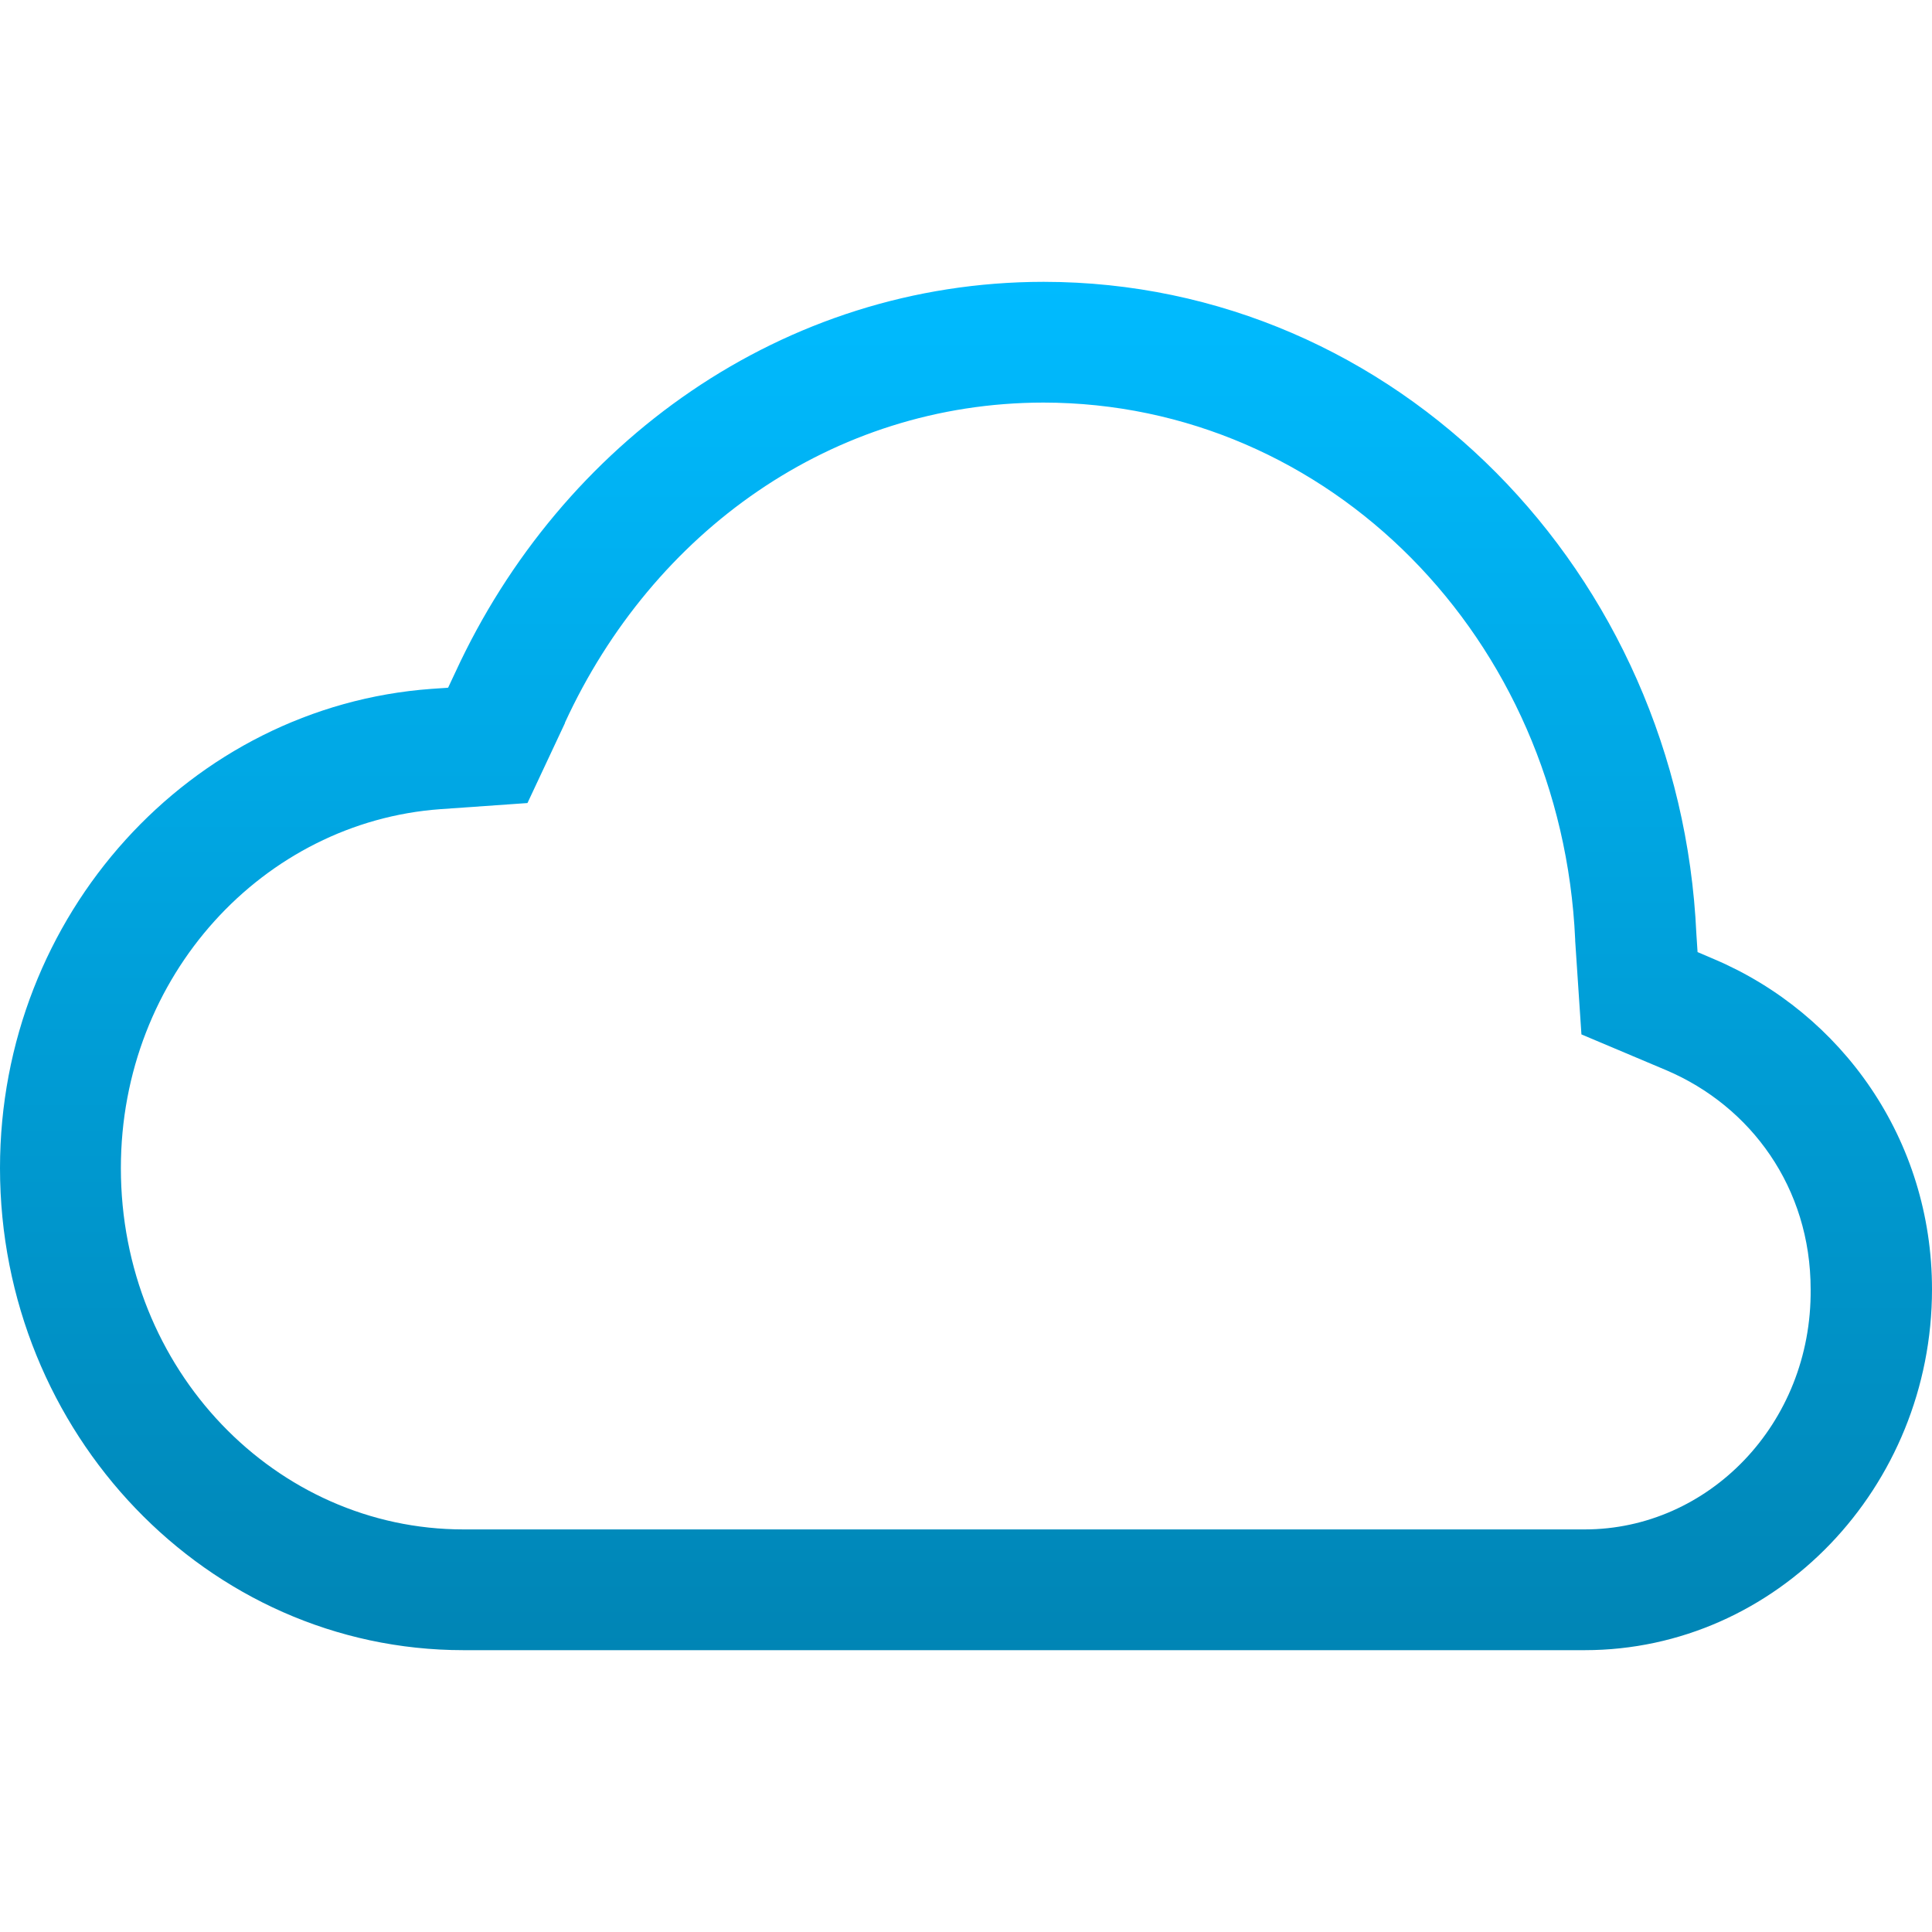 <svg xmlns="http://www.w3.org/2000/svg" xmlns:xlink="http://www.w3.org/1999/xlink" width="64" height="64" viewBox="0 0 64 64" version="1.1">
<defs>
<linearGradient id="linear0" gradientUnits="userSpaceOnUse" x1="0" y1="0" x2="0" y2="1" gradientTransform="matrix(64,0,0,45.328,0,9.336)">
<stop offset="0" style="stop-color:#00bbff;stop-opacity:1;"/>
<stop offset="1" style="stop-color:#0085b5;stop-opacity:1;"/>
</linearGradient>
</defs>
<g id="surface1">
<path style=" stroke:none;fill-rule:nonzero;fill:url(#linear0);" d="M 34.562 9.336 C 25.93 9.344 18.594 14.66 15.086 22.266 L 14.844 22.781 L 14.289 22.82 C 6.312 23.402 0 30.301 0 38.695 C 0 47.469 6.863 54.664 15.352 54.664 L 52.492 54.664 C 58.855 54.664 64 49.262 64 42.711 C 64 37.742 61.012 33.57 56.781 31.773 L 56.234 31.539 L 56.195 30.945 C 55.652 18.973 46.246 9.344 34.578 9.336 Z M 34.562 13.336 C 44.035 13.344 51.73 21.145 52.18 31.125 L 52.18 31.164 L 52.387 34.266 L 55.199 35.453 C 58 36.645 59.98 39.344 59.98 42.711 C 60.02 47.168 56.594 50.664 52.496 50.664 L 15.355 50.664 C 9.129 50.664 4.004 45.379 4.004 38.695 C 4.004 32.309 8.742 27.23 14.582 26.805 L 17.473 26.602 L 18.715 23.953 L 18.715 23.938 C 21.625 17.617 27.562 13.344 34.559 13.336 Z M 34.562 13.336 "/>
</g>
</svg>
